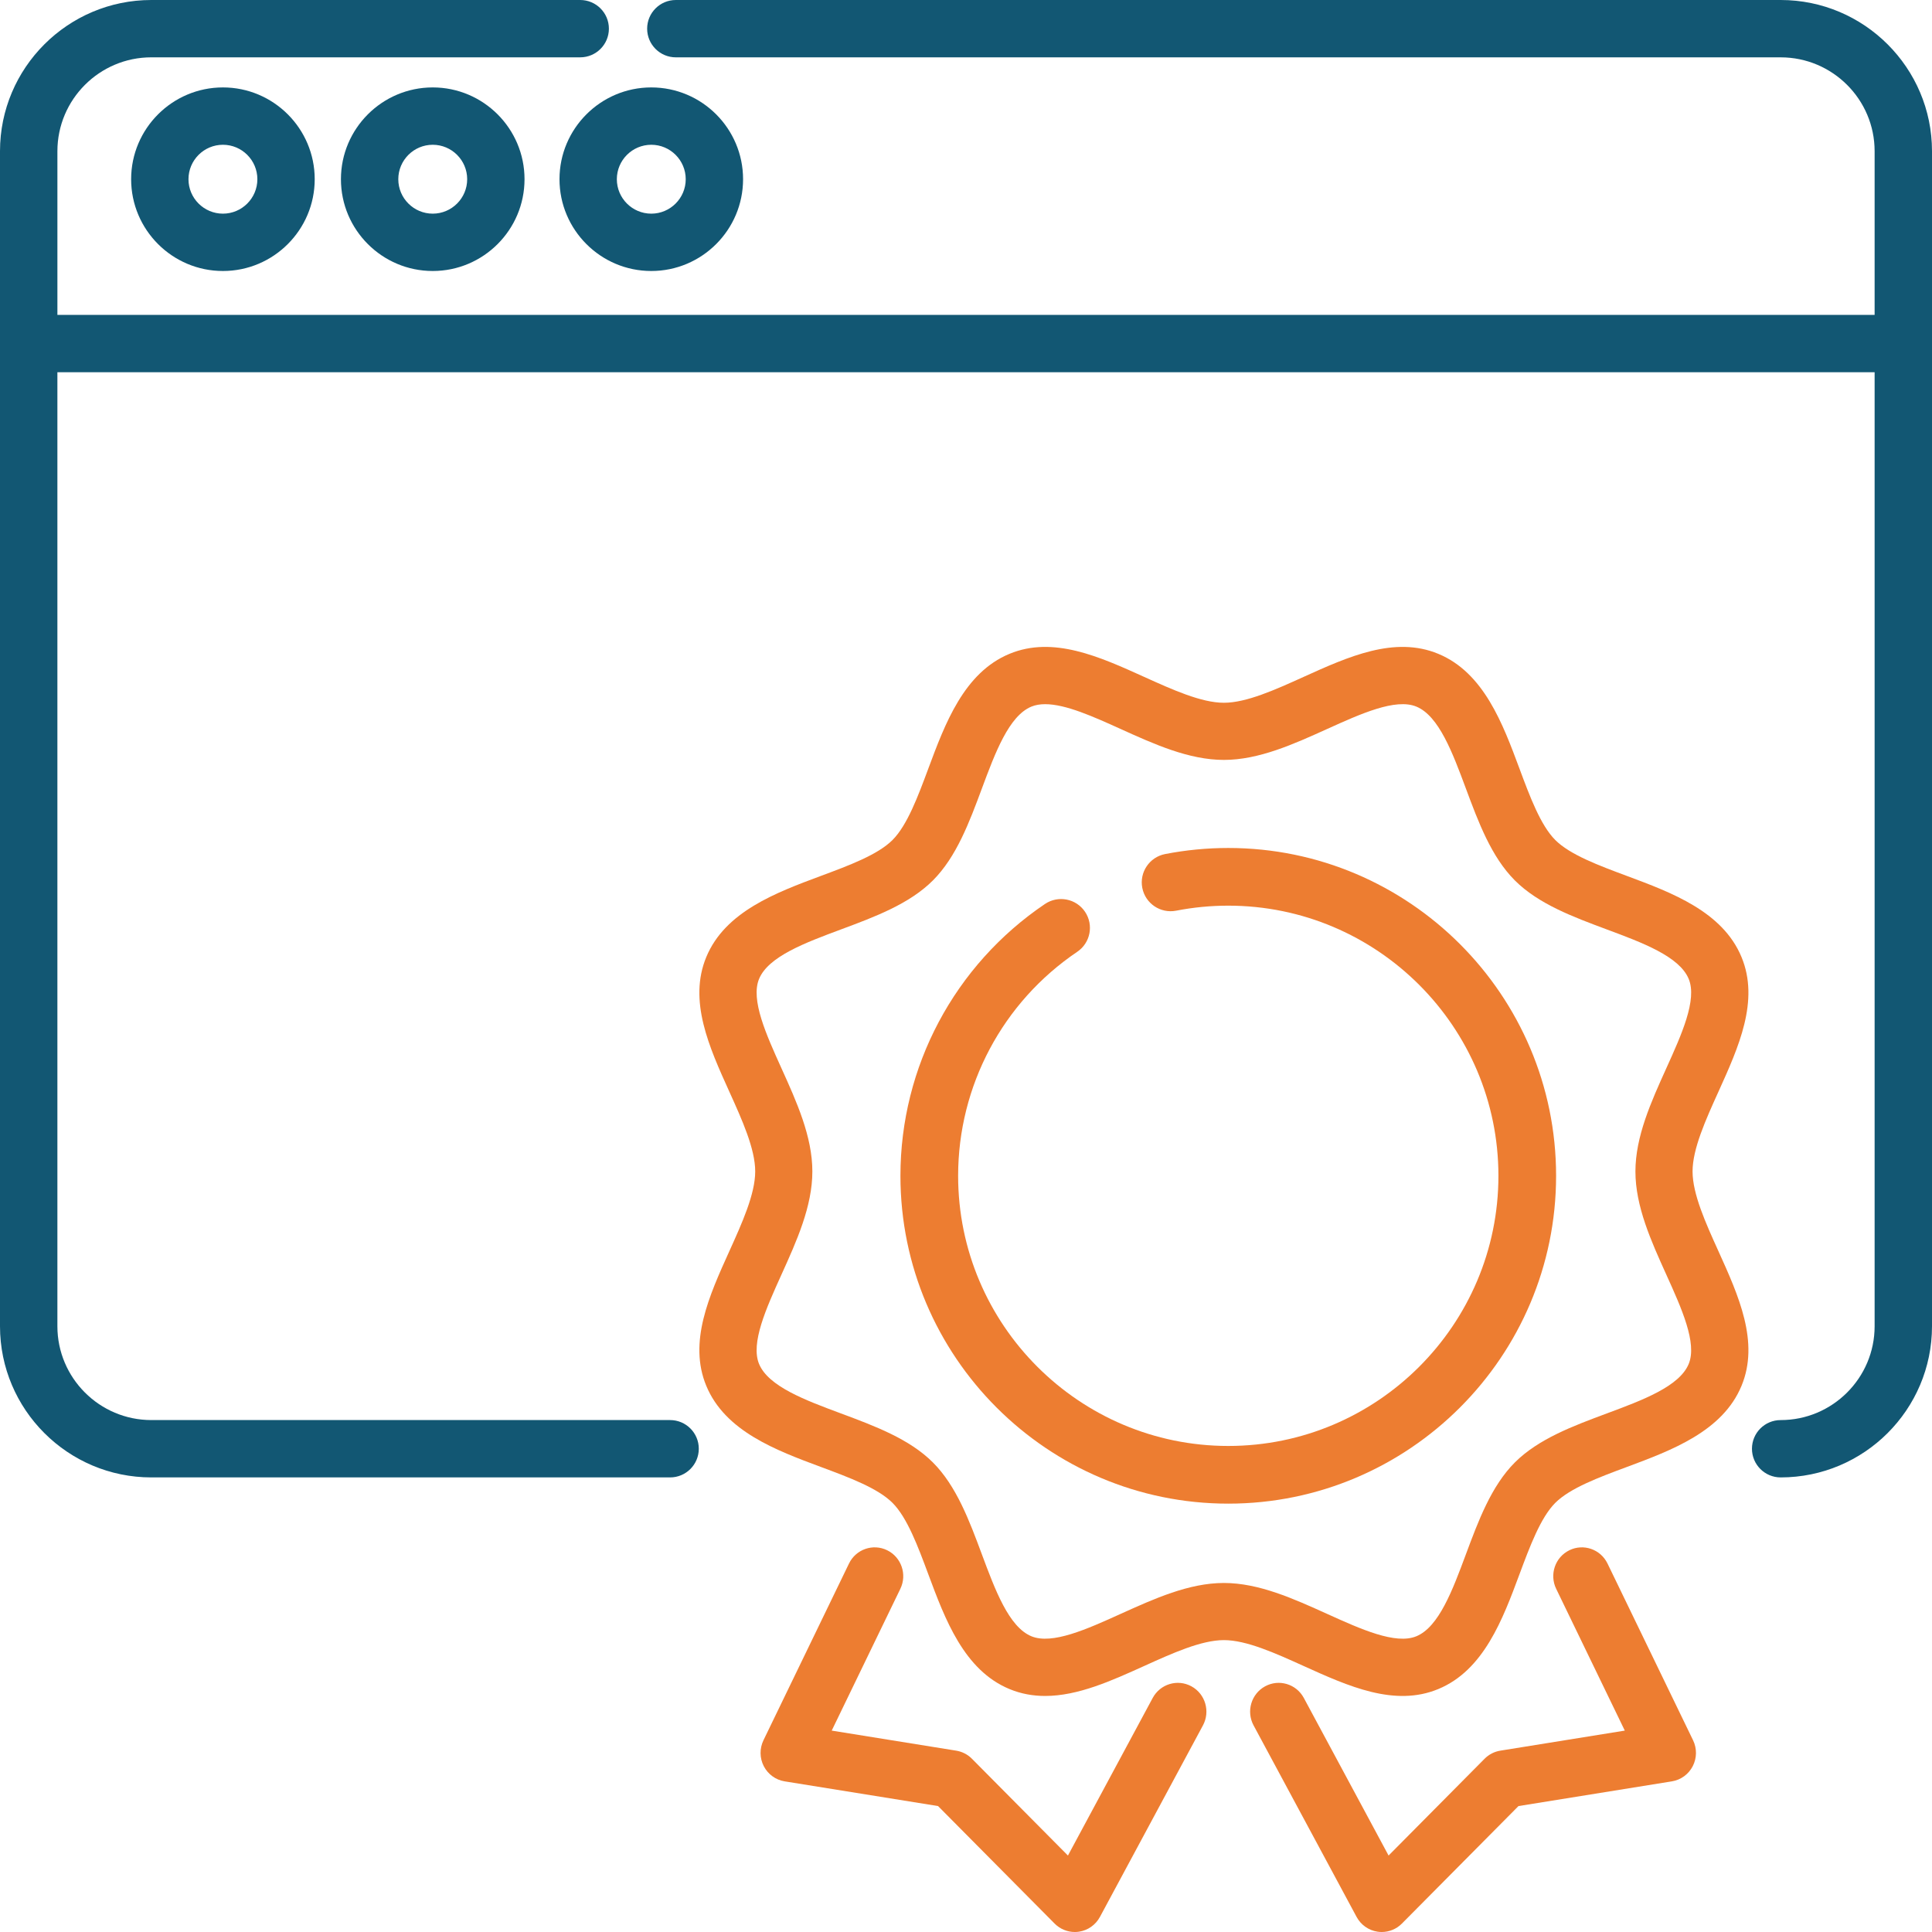 <?xml version="1.0" encoding="UTF-8"?>
<svg width="160px" height="160px" viewBox="0 0 160 160" version="1.1" xmlns="http://www.w3.org/2000/svg" xmlns:xlink="http://www.w3.org/1999/xlink">
    <title>reward</title>
    <g id="Page-1" stroke="none" stroke-width="1" fill="none" fill-rule="evenodd">
        <g id="Consultants" transform="translate(-1127, -1130)" fill-rule="nonzero">
            <g id="why-to-join-nformacy" transform="translate(100, 590)">
                <g id="Reason4" transform="translate(640, 480)">
                    <g id="reward" transform="translate(387, 60)">
                        <path d="M18.462,7.24 C14.27,7.24 10.86,10.65 10.86,14.842 C10.86,19.033 14.27,22.443 18.462,22.443 C22.653,22.443 26.063,19.033 26.063,14.842 C26.063,10.65 22.653,7.24 18.462,7.24 Z M18.462,17.694 C16.889,17.694 15.609,16.414 15.609,14.842 C15.609,13.269 16.889,11.989 18.462,11.989 C20.034,11.989 21.314,13.269 21.314,14.842 C21.314,16.415 20.034,17.694 18.462,17.694 Z" id="Shape" fill="#125773"></path>
                        <path d="M35.837,7.24 C31.646,7.24 28.235,10.65 28.235,14.842 C28.235,19.033 31.646,22.443 35.837,22.443 C40.029,22.443 43.439,19.033 43.439,14.842 C43.439,10.65 40.029,7.24 35.837,7.24 Z M35.837,17.694 C34.265,17.694 32.985,16.414 32.985,14.842 C32.985,13.269 34.265,11.989 35.837,11.989 C37.41,11.989 38.69,13.269 38.69,14.842 C38.69,16.415 37.41,17.694 35.837,17.694 Z" id="Shape" fill="#125773"></path>
                        <path d="M53.937,7.24 C49.745,7.24 46.335,10.65 46.335,14.842 C46.335,19.033 49.745,22.443 53.937,22.443 C58.128,22.443 61.538,19.033 61.538,14.842 C61.538,10.65 58.128,7.24 53.937,7.24 Z M53.937,17.694 C52.364,17.694 51.084,16.414 51.084,14.842 C51.084,13.269 52.364,11.989 53.937,11.989 C55.509,11.989 56.789,13.269 56.789,14.842 C56.789,16.414 55.509,17.694 53.937,17.694 Z" id="Shape" fill="#125773"></path>
                        <path d="M147.467,0 L55.97,0 C54.658,0 53.594,1.063 53.594,2.375 C53.594,3.686 54.658,4.749 55.97,4.749 L147.467,4.749 C151.757,4.749 155.248,8.235 155.248,12.52 L155.248,26.078 L4.754,26.078 L4.754,12.52 C4.754,8.235 8.243,4.748 12.532,4.748 L48.049,4.748 C49.362,4.748 50.426,3.686 50.426,2.374 C50.426,1.063 49.362,0 48.049,0 L12.532,0 C5.622,0 0,5.616 0,12.52 L0,28.43 C0,28.438 0,28.445 0,28.452 C0,28.459 0,28.466 0,28.474 L0,109.833 C0,116.737 5.622,122.353 12.532,122.353 L55.494,122.353 C56.806,122.353 57.871,121.29 57.871,119.978 C57.871,118.667 56.807,117.604 55.494,117.604 L12.532,117.604 C8.243,117.604 4.753,114.118 4.753,109.833 L4.753,30.826 L155.248,30.826 L155.248,109.833 C155.248,114.118 151.757,117.605 147.466,117.605 C146.154,117.605 145.09,118.667 145.09,119.979 C145.09,121.29 146.154,122.353 147.466,122.353 C154.377,122.353 160,116.737 160,109.833 L160,12.52 C160,5.616 154.377,0 147.467,0 Z" id="Path" fill="#125773"></path>
                        <path d="M142.31,103.608 C141.258,101.286 140.171,98.885 140.171,97.014 C140.171,95.143 141.258,92.742 142.31,90.419 C143.989,86.711 145.725,82.876 144.223,79.256 C142.662,75.491 138.444,73.922 134.724,72.538 C132.414,71.678 130.024,70.789 128.803,69.568 C127.582,68.347 126.693,65.958 125.834,63.647 C124.449,59.926 122.881,55.709 119.115,54.148 C115.495,52.646 111.66,54.382 107.951,56.061 C105.629,57.112 103.228,58.2 101.357,58.2 C99.487,58.2 97.086,57.112 94.763,56.061 C91.055,54.382 87.221,52.646 83.6,54.148 C79.834,55.709 78.265,59.926 76.881,63.647 C76.022,65.957 75.133,68.347 73.912,69.568 C72.691,70.789 70.301,71.678 67.99,72.537 C64.27,73.922 60.053,75.49 58.492,79.256 C56.99,82.877 58.726,86.711 60.405,90.419 C61.456,92.742 62.543,95.143 62.543,97.014 C62.543,98.884 61.456,101.285 60.405,103.608 C58.726,107.316 56.99,111.151 58.492,114.771 C60.053,118.537 64.27,120.106 67.99,121.49 C70.301,122.349 72.691,123.238 73.912,124.459 C75.133,125.68 76.022,128.069 76.881,130.38 C78.266,134.101 79.834,138.318 83.6,139.88 C84.572,140.283 85.56,140.452 86.557,140.452 C89.272,140.452 92.052,139.194 94.764,137.966 C97.086,136.915 99.487,135.827 101.358,135.827 C103.229,135.827 105.63,136.915 107.952,137.966 C111.66,139.645 115.495,141.381 119.116,139.879 C122.881,138.318 124.45,134.101 125.834,130.38 C126.694,128.07 127.583,125.68 128.803,124.459 C130.024,123.238 132.414,122.349 134.725,121.49 C138.445,120.105 142.662,118.537 144.224,114.771 C145.725,111.151 143.989,107.316 142.31,103.608 Z M137.997,105.56 C139.26,108.349 140.566,111.234 139.85,112.958 C139.079,114.82 136.026,115.955 133.073,117.053 C130.287,118.09 127.406,119.161 125.455,121.112 C123.504,123.063 122.433,125.944 121.396,128.73 C120.298,131.683 119.162,134.735 117.301,135.507 C115.577,136.223 112.693,134.917 109.903,133.654 C107.123,132.396 104.249,131.095 101.357,131.095 C98.464,131.095 95.59,132.396 92.81,133.654 C90.021,134.917 87.137,136.222 85.412,135.507 C83.551,134.735 82.416,131.683 81.317,128.73 C80.281,125.944 79.209,123.063 77.258,121.112 C75.307,119.161 72.426,118.09 69.64,117.053 C66.688,115.955 63.635,114.819 62.863,112.958 C62.148,111.233 63.454,108.349 64.716,105.56 C65.975,102.78 67.276,99.906 67.276,97.014 C67.276,94.121 65.974,91.247 64.716,88.467 C63.454,85.678 62.148,82.794 62.863,81.069 C63.635,79.208 66.688,78.072 69.64,76.974 C72.426,75.938 75.307,74.866 77.258,72.915 C79.209,70.965 80.281,68.083 81.317,65.297 C82.415,62.345 83.551,59.292 85.412,58.52 C85.752,58.38 86.136,58.317 86.555,58.317 C88.268,58.317 90.57,59.359 92.81,60.373 C95.59,61.632 98.465,62.933 101.357,62.933 C104.249,62.933 107.124,61.631 109.904,60.373 C112.693,59.111 115.577,57.804 117.302,58.52 C119.163,59.292 120.299,62.345 121.397,65.297 C122.433,68.083 123.505,70.964 125.456,72.915 C127.407,74.866 130.288,75.937 133.074,76.974 C136.026,78.072 139.079,79.208 139.851,81.069 C140.567,82.794 139.261,85.678 137.998,88.467 C136.74,91.247 135.439,94.121 135.439,97.014 C135.438,99.906 136.739,102.78 137.997,105.56 Z" id="Shape" fill="#ED7D31"></path>
                        <path d="M101.72,70.226 C99.96,70.226 98.199,70.396 96.487,70.73 C95.192,70.983 94.347,72.238 94.6,73.533 C94.853,74.827 96.107,75.671 97.403,75.419 C98.815,75.143 100.267,75.003 101.72,75.003 C114.056,75.003 124.093,85.04 124.093,97.376 C124.093,109.712 114.056,119.748 101.72,119.748 C89.384,119.748 79.348,109.712 79.348,97.376 C79.348,89.932 83.036,82.996 89.213,78.823 C90.306,78.084 90.593,76.6 89.855,75.506 C89.117,74.414 87.632,74.127 86.539,74.864 C79.045,79.927 74.57,88.343 74.57,97.376 C74.57,112.346 86.749,124.525 101.719,124.525 C116.69,124.525 128.869,112.346 128.869,97.376 C128.869,82.406 116.691,70.226 101.72,70.226 Z" id="Path" fill="#ED7D31"></path>
                        <path d="M98.671,139.655 C97.522,139.027 96.086,139.457 95.463,140.615 L88.442,153.668 L80.489,145.65 C80.136,145.295 79.681,145.061 79.189,144.982 L68.879,143.321 L74.564,131.576 C75.137,130.392 74.649,128.964 73.475,128.387 C72.3,127.809 70.885,128.301 70.311,129.484 L63.226,144.123 C62.898,144.802 62.907,145.598 63.253,146.268 C63.599,146.938 64.239,147.404 64.979,147.524 L77.685,149.57 L87.338,159.301 C87.785,159.752 88.388,160 89.011,160 C89.123,160 89.237,159.992 89.351,159.975 C90.09,159.867 90.735,159.414 91.091,158.752 L99.623,142.889 C100.246,141.73 99.82,140.282 98.671,139.655 Z" id="Path" fill="#ED7D31"></path>
                        <path d="M140.213,144.122 L133.127,129.485 C132.554,128.301 131.137,127.809 129.963,128.387 C128.789,128.964 128.301,130.393 128.874,131.576 L134.559,143.321 L124.249,144.982 C123.757,145.061 123.302,145.295 122.949,145.65 L114.996,153.668 L107.976,140.615 C107.353,139.457 105.917,139.027 104.768,139.655 C103.619,140.283 103.193,141.731 103.816,142.889 L112.348,158.752 C112.704,159.414 113.349,159.867 114.088,159.975 C114.201,159.992 114.315,160 114.428,160 C115.051,160 115.654,159.752 116.101,159.301 L125.754,149.571 L138.46,147.524 C139.199,147.405 139.84,146.939 140.186,146.268 C140.531,145.598 140.542,144.802 140.213,144.122 Z" id="Path" fill="#ED7D31"></path>
                    </g>
                </g>
            </g>
        </g>
    </g>
</svg>